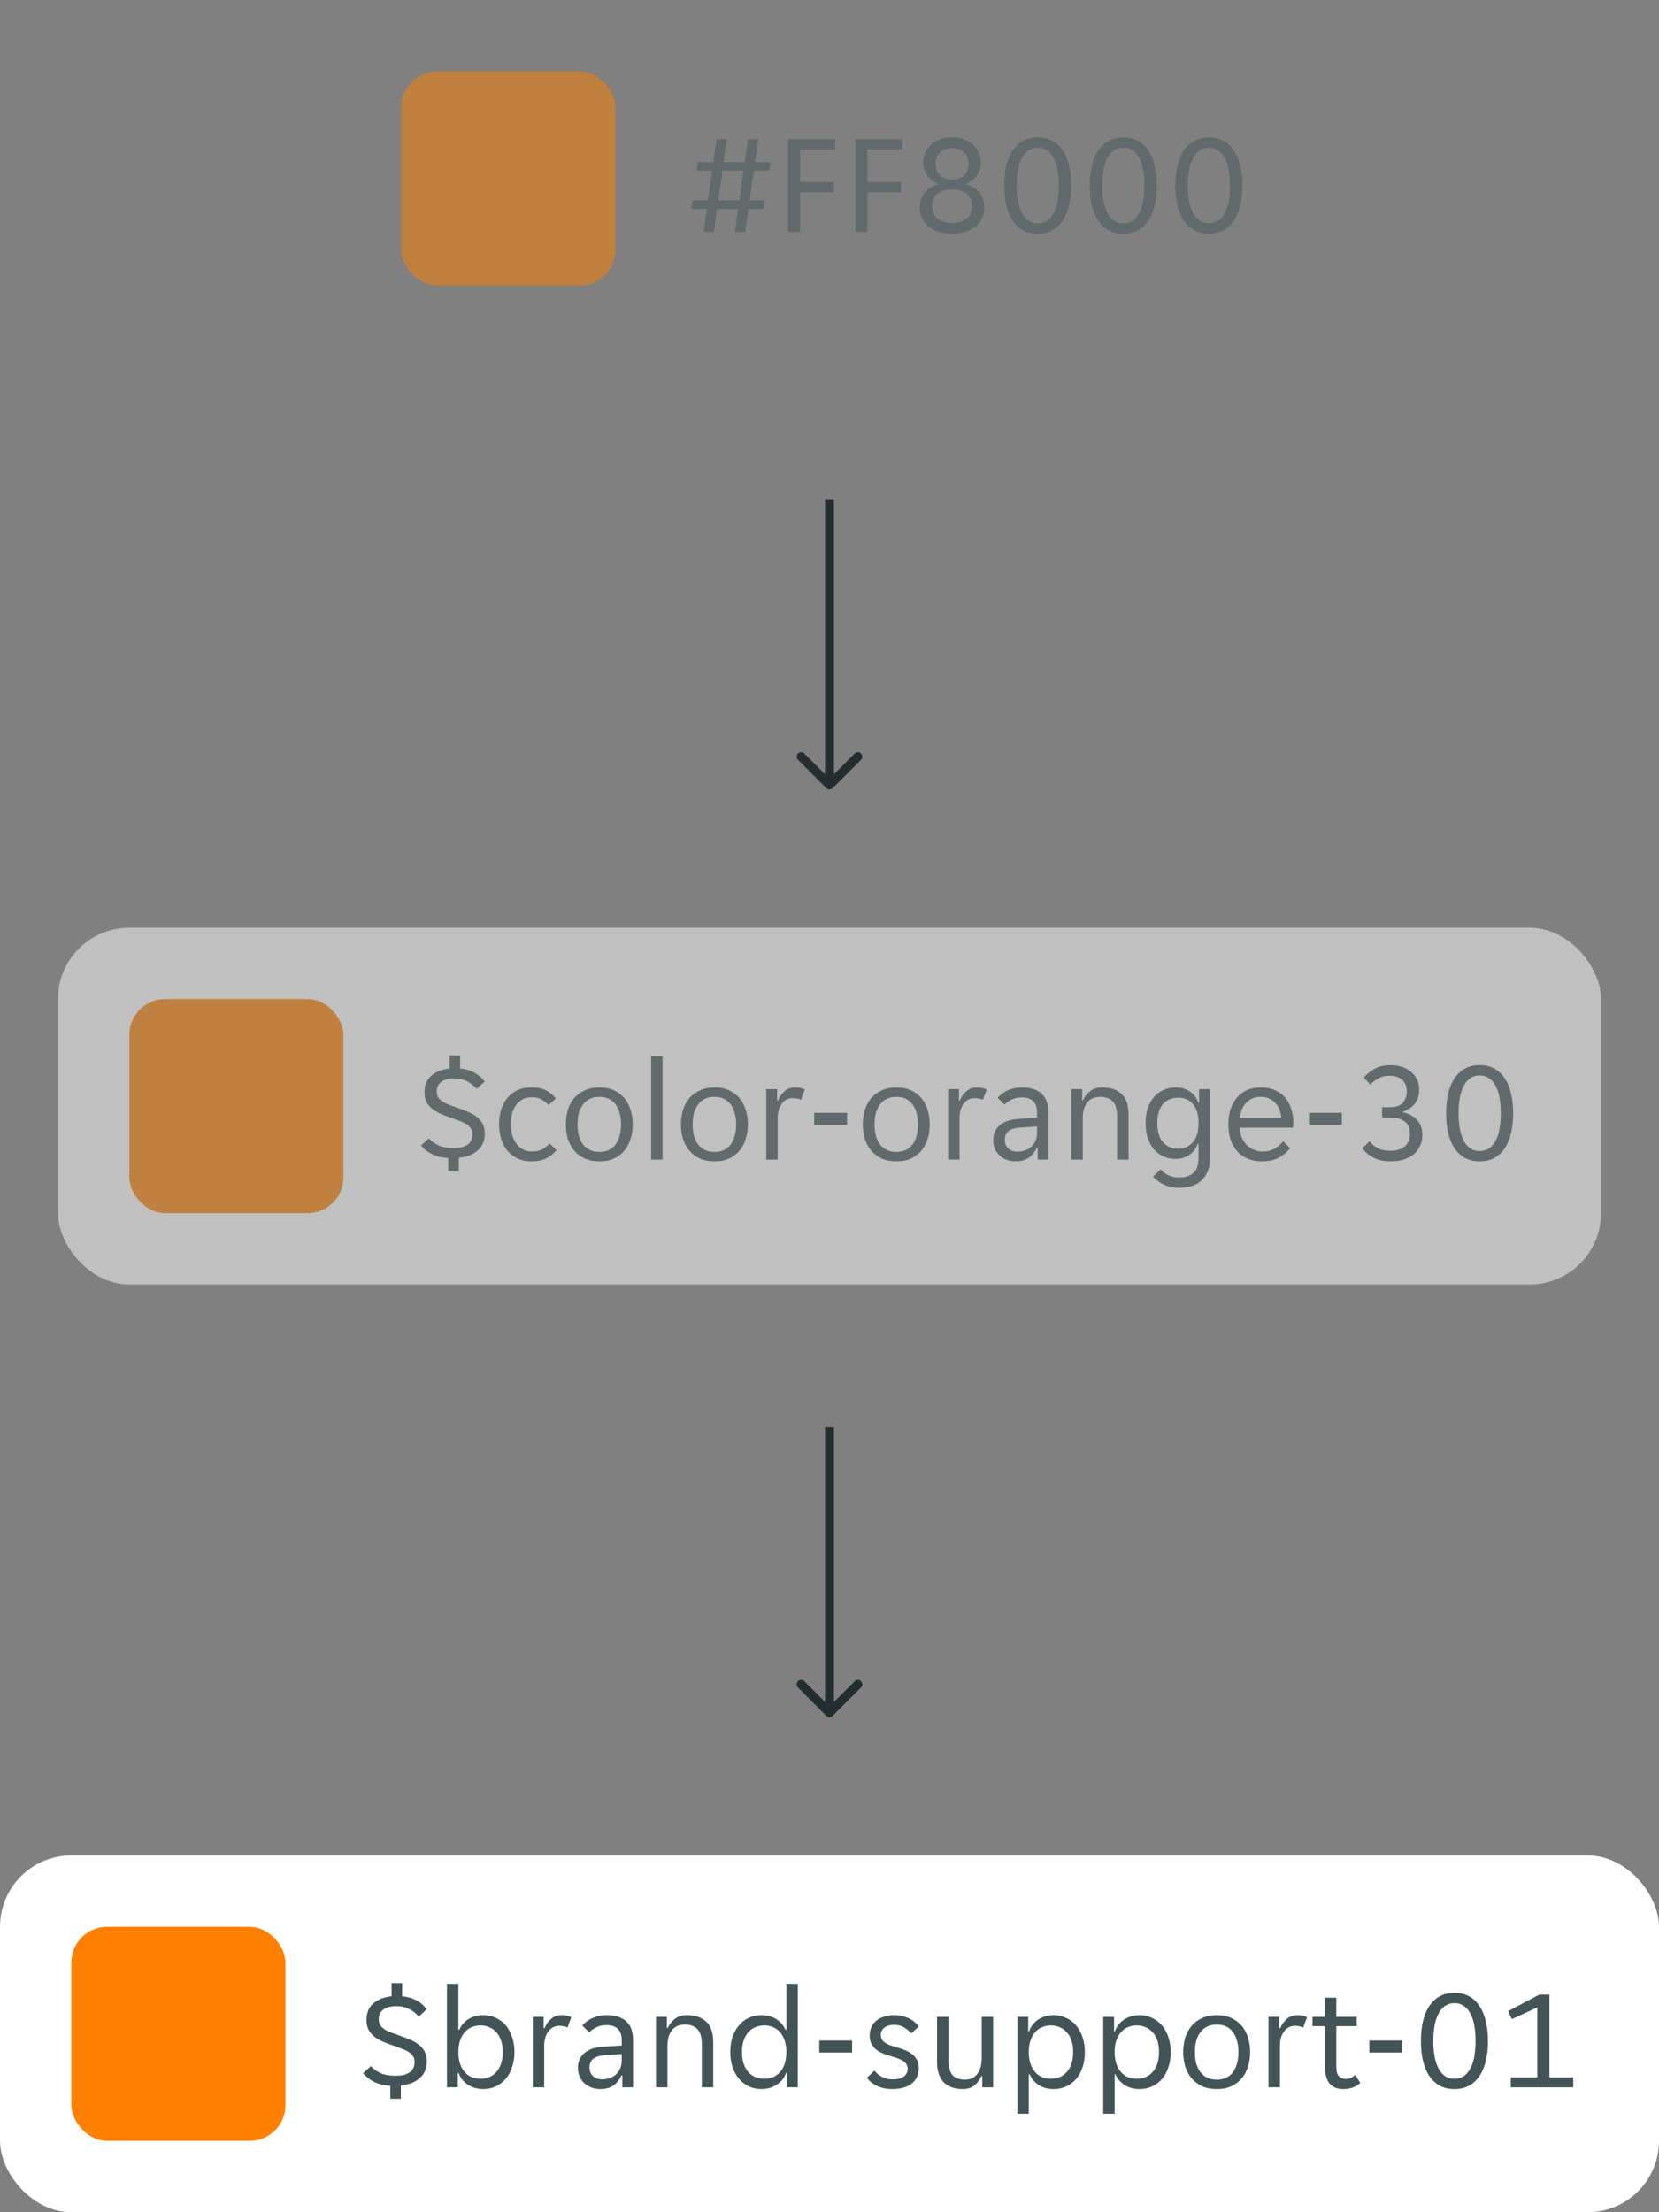 <svg width="186" height="248" viewBox="0 0 186 248" fill="none" xmlns="http://www.w3.org/2000/svg">
<rect x="0" y="0" width="186" height="248" fill="#808080" stroke="none"/>
<g opacity="0.5">
<rect x="45" y="8" width="24" height="24" rx="4" fill="#FF8000"/>
<path d="M79.24 23.424H77.512L77.64 22.464H79.368L79.848 19.136H78.12L78.248 18.176H79.976L80.344 15.6H81.496L81.128 18.176H83.496L83.864 15.6H85.016L84.648 18.176H86.376L86.248 19.136H84.52L84.04 22.464H85.768L85.64 23.424H83.912L83.544 26H82.392L82.76 23.424H80.392L80.024 26H78.872L79.24 23.424ZM82.888 22.464L83.368 19.136H81L80.52 22.464H82.888ZM88.363 15.6H93.627V16.752H89.723V20.416H93.483V21.568H89.723V26H88.363V15.6ZM95.894 15.6H101.158V16.752H97.254V20.416H101.014V21.568H97.254V26H95.894V15.6ZM106.753 26.192C106.134 26.192 105.596 26.112 105.137 25.952C104.689 25.792 104.316 25.579 104.017 25.312C103.718 25.035 103.494 24.72 103.345 24.368C103.196 24.005 103.121 23.621 103.121 23.216C103.121 22.917 103.169 22.629 103.265 22.352C103.361 22.075 103.5 21.824 103.681 21.6C103.862 21.365 104.076 21.168 104.321 21.008C104.577 20.848 104.865 20.741 105.185 20.688V20.592C104.918 20.507 104.678 20.379 104.465 20.208C104.262 20.037 104.086 19.845 103.937 19.632C103.798 19.419 103.692 19.195 103.617 18.96C103.542 18.725 103.505 18.496 103.505 18.272C103.505 17.899 103.569 17.541 103.697 17.2C103.836 16.848 104.038 16.544 104.305 16.288C104.572 16.021 104.908 15.808 105.313 15.648C105.718 15.488 106.198 15.408 106.753 15.408C107.297 15.408 107.772 15.488 108.177 15.648C108.582 15.808 108.918 16.021 109.185 16.288C109.452 16.544 109.649 16.848 109.777 17.2C109.916 17.541 109.985 17.899 109.985 18.272C109.985 18.496 109.948 18.725 109.873 18.96C109.798 19.195 109.686 19.419 109.537 19.632C109.398 19.845 109.222 20.037 109.009 20.208C108.806 20.379 108.572 20.507 108.305 20.592V20.688C108.625 20.741 108.908 20.848 109.153 21.008C109.409 21.168 109.628 21.365 109.809 21.6C109.99 21.824 110.129 22.075 110.225 22.352C110.321 22.629 110.369 22.917 110.369 23.216C110.369 23.621 110.294 24.005 110.145 24.368C109.996 24.72 109.772 25.035 109.473 25.312C109.174 25.579 108.796 25.792 108.337 25.952C107.889 26.112 107.361 26.192 106.753 26.192ZM106.753 20.144C106.988 20.144 107.217 20.112 107.441 20.048C107.665 19.973 107.862 19.867 108.033 19.728C108.204 19.579 108.337 19.397 108.433 19.184C108.54 18.96 108.593 18.693 108.593 18.384C108.593 18.064 108.54 17.792 108.433 17.568C108.337 17.344 108.204 17.163 108.033 17.024C107.862 16.875 107.665 16.768 107.441 16.704C107.217 16.629 106.988 16.592 106.753 16.592C106.508 16.592 106.273 16.629 106.049 16.704C105.825 16.768 105.628 16.875 105.457 17.024C105.286 17.163 105.148 17.344 105.041 17.568C104.945 17.792 104.897 18.064 104.897 18.384C104.897 18.693 104.945 18.96 105.041 19.184C105.148 19.397 105.286 19.579 105.457 19.728C105.628 19.867 105.825 19.973 106.049 20.048C106.273 20.112 106.508 20.144 106.753 20.144ZM106.753 25.008C107.393 25.008 107.921 24.848 108.337 24.528C108.764 24.197 108.977 23.723 108.977 23.104C108.977 22.475 108.764 22.005 108.337 21.696C107.921 21.387 107.393 21.232 106.753 21.232C106.113 21.232 105.58 21.387 105.153 21.696C104.726 22.005 104.513 22.475 104.513 23.104C104.513 23.723 104.726 24.197 105.153 24.528C105.58 24.848 106.113 25.008 106.753 25.008ZM116.347 26.192C115.686 26.192 115.115 26.053 114.635 25.776C114.166 25.499 113.776 25.12 113.467 24.64C113.168 24.149 112.944 23.579 112.795 22.928C112.656 22.267 112.587 21.557 112.587 20.8C112.587 20.043 112.656 19.339 112.795 18.688C112.944 18.027 113.168 17.456 113.467 16.976C113.776 16.485 114.166 16.101 114.635 15.824C115.115 15.547 115.686 15.408 116.347 15.408C117.008 15.408 117.574 15.547 118.043 15.824C118.523 16.101 118.912 16.485 119.211 16.976C119.52 17.456 119.744 18.027 119.883 18.688C120.032 19.339 120.107 20.043 120.107 20.8C120.107 21.557 120.032 22.267 119.883 22.928C119.744 23.579 119.52 24.149 119.211 24.64C118.912 25.12 118.523 25.499 118.043 25.776C117.574 26.053 117.008 26.192 116.347 26.192ZM116.347 25.04C116.742 25.04 117.088 24.944 117.387 24.752C117.686 24.549 117.931 24.267 118.123 23.904C118.326 23.531 118.475 23.083 118.571 22.56C118.667 22.037 118.715 21.451 118.715 20.8C118.715 20.149 118.667 19.563 118.571 19.04C118.475 18.517 118.326 18.075 118.123 17.712C117.931 17.339 117.686 17.056 117.387 16.864C117.088 16.661 116.742 16.56 116.347 16.56C115.952 16.56 115.606 16.661 115.307 16.864C115.019 17.056 114.774 17.339 114.571 17.712C114.379 18.075 114.23 18.517 114.123 19.04C114.027 19.563 113.979 20.149 113.979 20.8C113.979 21.451 114.027 22.037 114.123 22.56C114.23 23.083 114.379 23.531 114.571 23.904C114.774 24.267 115.019 24.549 115.307 24.752C115.606 24.944 115.952 25.04 116.347 25.04ZM125.941 26.192C125.279 26.192 124.709 26.053 124.229 25.776C123.759 25.499 123.37 25.12 123.061 24.64C122.762 24.149 122.538 23.579 122.389 22.928C122.25 22.267 122.181 21.557 122.181 20.8C122.181 20.043 122.25 19.339 122.389 18.688C122.538 18.027 122.762 17.456 123.061 16.976C123.37 16.485 123.759 16.101 124.229 15.824C124.709 15.547 125.279 15.408 125.941 15.408C126.602 15.408 127.167 15.547 127.637 15.824C128.117 16.101 128.506 16.485 128.805 16.976C129.114 17.456 129.338 18.027 129.477 18.688C129.626 19.339 129.701 20.043 129.701 20.8C129.701 21.557 129.626 22.267 129.477 22.928C129.338 23.579 129.114 24.149 128.805 24.64C128.506 25.12 128.117 25.499 127.637 25.776C127.167 26.053 126.602 26.192 125.941 26.192ZM125.941 25.04C126.335 25.04 126.682 24.944 126.981 24.752C127.279 24.549 127.525 24.267 127.717 23.904C127.919 23.531 128.069 23.083 128.165 22.56C128.261 22.037 128.309 21.451 128.309 20.8C128.309 20.149 128.261 19.563 128.165 19.04C128.069 18.517 127.919 18.075 127.717 17.712C127.525 17.339 127.279 17.056 126.981 16.864C126.682 16.661 126.335 16.56 125.941 16.56C125.546 16.56 125.199 16.661 124.901 16.864C124.613 17.056 124.367 17.339 124.165 17.712C123.973 18.075 123.823 18.517 123.717 19.04C123.621 19.563 123.573 20.149 123.573 20.8C123.573 21.451 123.621 22.037 123.717 22.56C123.823 23.083 123.973 23.531 124.165 23.904C124.367 24.267 124.613 24.549 124.901 24.752C125.199 24.944 125.546 25.04 125.941 25.04ZM135.534 26.192C134.873 26.192 134.302 26.053 133.822 25.776C133.353 25.499 132.964 25.12 132.654 24.64C132.356 24.149 132.132 23.579 131.982 22.928C131.844 22.267 131.774 21.557 131.774 20.8C131.774 20.043 131.844 19.339 131.982 18.688C132.132 18.027 132.356 17.456 132.654 16.976C132.964 16.485 133.353 16.101 133.822 15.824C134.302 15.547 134.873 15.408 135.534 15.408C136.196 15.408 136.761 15.547 137.23 15.824C137.71 16.101 138.1 16.485 138.398 16.976C138.708 17.456 138.932 18.027 139.07 18.688C139.22 19.339 139.294 20.043 139.294 20.8C139.294 21.557 139.22 22.267 139.07 22.928C138.932 23.579 138.708 24.149 138.398 24.64C138.1 25.12 137.71 25.499 137.23 25.776C136.761 26.053 136.196 26.192 135.534 26.192ZM135.534 25.04C135.929 25.04 136.276 24.944 136.574 24.752C136.873 24.549 137.118 24.267 137.31 23.904C137.513 23.531 137.662 23.083 137.758 22.56C137.854 22.037 137.902 21.451 137.902 20.8C137.902 20.149 137.854 19.563 137.758 19.04C137.662 18.517 137.513 18.075 137.31 17.712C137.118 17.339 136.873 17.056 136.574 16.864C136.276 16.661 135.929 16.56 135.534 16.56C135.14 16.56 134.793 16.661 134.494 16.864C134.206 17.056 133.961 17.339 133.758 17.712C133.566 18.075 133.417 18.517 133.31 19.04C133.214 19.563 133.166 20.149 133.166 20.8C133.166 21.451 133.214 22.037 133.31 22.56C133.417 23.083 133.566 23.531 133.758 23.904C133.961 24.267 134.206 24.549 134.494 24.752C134.793 24.944 135.14 25.04 135.534 25.04Z" fill="#425457"/>
</g>
<path d="M92.646 88.354C92.842 88.549 93.158 88.549 93.354 88.354L96.535 85.172C96.731 84.976 96.731 84.66 96.535 84.465C96.34 84.269 96.024 84.269 95.828 84.465L93 87.293L90.172 84.465C89.976 84.269 89.66 84.269 89.465 84.465C89.269 84.66 89.269 84.976 89.465 85.172L92.646 88.354ZM92.5 56L92.5 88L93.5 88L93.5 56L92.5 56Z" fill="#242E30"/>
<g opacity="0.5">
<rect x="6.5" y="104" width="173" height="40" rx="8" fill="white"/>
<rect x="14.5" y="112" width="24" height="24" rx="4" fill="#FF8000"/>
<path d="M50.26 129.824C49.492 129.771 48.868 129.616 48.388 129.36C47.908 129.104 47.513 128.789 47.204 128.416L48.084 127.616C48.372 127.947 48.74 128.213 49.188 128.416C49.636 128.608 50.18 128.704 50.82 128.704C51.108 128.704 51.38 128.683 51.636 128.64C51.892 128.587 52.121 128.501 52.324 128.384C52.527 128.256 52.687 128.096 52.804 127.904C52.921 127.701 52.98 127.456 52.98 127.168C52.98 126.901 52.921 126.683 52.804 126.512C52.687 126.331 52.521 126.171 52.308 126.032C52.095 125.893 51.839 125.771 51.54 125.664C51.252 125.557 50.932 125.44 50.58 125.312C50.207 125.184 49.839 125.045 49.476 124.896C49.124 124.747 48.804 124.565 48.516 124.352C48.239 124.139 48.015 123.883 47.844 123.584C47.673 123.275 47.588 122.896 47.588 122.448C47.588 121.659 47.844 121.04 48.356 120.592C48.879 120.144 49.561 119.877 50.404 119.792V118.32H51.588V119.792C52.793 119.909 53.711 120.395 54.34 121.248L53.46 122.064C53.172 121.733 52.815 121.456 52.388 121.232C51.972 121.008 51.476 120.896 50.9 120.896C50.655 120.896 50.415 120.923 50.18 120.976C49.956 121.019 49.753 121.099 49.572 121.216C49.391 121.333 49.241 121.488 49.124 121.68C49.017 121.861 48.964 122.091 48.964 122.368C48.964 122.635 49.023 122.859 49.14 123.04C49.257 123.211 49.423 123.365 49.636 123.504C49.849 123.643 50.1 123.765 50.388 123.872C50.687 123.979 51.012 124.096 51.364 124.224C51.737 124.352 52.1 124.491 52.452 124.64C52.815 124.789 53.135 124.971 53.412 125.184C53.7 125.397 53.929 125.659 54.1 125.968C54.271 126.267 54.356 126.64 54.356 127.088C54.356 127.504 54.281 127.872 54.132 128.192C53.993 128.501 53.791 128.768 53.524 128.992C53.268 129.216 52.959 129.397 52.596 129.536C52.244 129.664 51.86 129.749 51.444 129.792V131.28H50.26V129.824ZM59.618 130.192C58.978 130.192 58.423 130.075 57.954 129.84C57.495 129.605 57.117 129.296 56.818 128.912C56.519 128.528 56.301 128.091 56.162 127.6C56.023 127.099 55.954 126.581 55.954 126.048C55.954 125.515 56.023 125.003 56.162 124.512C56.301 124.011 56.514 123.568 56.802 123.184C57.101 122.8 57.479 122.491 57.938 122.256C58.397 122.021 58.946 121.904 59.586 121.904C60.258 121.904 60.807 122.016 61.234 122.24C61.661 122.464 62.023 122.763 62.322 123.136L61.522 123.888C61.266 123.611 60.994 123.397 60.706 123.248C60.429 123.088 60.066 123.008 59.618 123.008C58.914 123.008 58.343 123.28 57.906 123.824C57.479 124.357 57.266 125.099 57.266 126.048C57.266 126.517 57.325 126.939 57.442 127.312C57.559 127.685 57.725 128.005 57.938 128.272C58.151 128.539 58.402 128.741 58.69 128.88C58.978 129.019 59.298 129.088 59.65 129.088C60.077 129.088 60.445 129.013 60.754 128.864C61.063 128.704 61.351 128.475 61.618 128.176L62.386 128.944C62.077 129.317 61.698 129.621 61.25 129.856C60.802 130.08 60.258 130.192 59.618 130.192ZM67.214 130.192C66.585 130.192 66.03 130.085 65.55 129.872C65.081 129.648 64.686 129.349 64.366 128.976C64.057 128.603 63.822 128.165 63.662 127.664C63.513 127.163 63.438 126.624 63.438 126.048C63.438 125.472 63.513 124.933 63.662 124.432C63.822 123.931 64.057 123.493 64.366 123.12C64.686 122.747 65.081 122.453 65.55 122.24C66.03 122.016 66.585 121.904 67.214 121.904C67.844 121.904 68.388 122.016 68.846 122.24C69.316 122.453 69.705 122.747 70.014 123.12C70.324 123.493 70.553 123.931 70.702 124.432C70.862 124.933 70.942 125.472 70.942 126.048C70.942 126.624 70.862 127.163 70.702 127.664C70.553 128.165 70.324 128.603 70.014 128.976C69.705 129.349 69.316 129.648 68.846 129.872C68.388 130.085 67.844 130.192 67.214 130.192ZM64.75 126.048C64.75 126.507 64.798 126.928 64.894 127.312C65.001 127.685 65.156 128.011 65.358 128.288C65.561 128.555 65.817 128.763 66.126 128.912C66.436 129.061 66.798 129.136 67.214 129.136C67.62 129.136 67.972 129.061 68.27 128.912C68.58 128.763 68.83 128.555 69.022 128.288C69.225 128.011 69.374 127.685 69.47 127.312C69.577 126.928 69.63 126.507 69.63 126.048C69.63 125.589 69.577 125.173 69.47 124.8C69.374 124.416 69.225 124.091 69.022 123.824C68.83 123.547 68.58 123.333 68.27 123.184C67.972 123.035 67.62 122.96 67.214 122.96C66.798 122.96 66.436 123.035 66.126 123.184C65.817 123.333 65.561 123.547 65.358 123.824C65.156 124.091 65.001 124.416 64.894 124.8C64.798 125.173 64.75 125.589 64.75 126.048ZM73.001 118.4H74.281V130H73.001V118.4ZM80.121 130.192C79.491 130.192 78.937 130.085 78.457 129.872C77.987 129.648 77.593 129.349 77.273 128.976C76.963 128.603 76.729 128.165 76.569 127.664C76.419 127.163 76.345 126.624 76.345 126.048C76.345 125.472 76.419 124.933 76.569 124.432C76.729 123.931 76.963 123.493 77.273 123.12C77.593 122.747 77.987 122.453 78.457 122.24C78.937 122.016 79.491 121.904 80.121 121.904C80.75 121.904 81.294 122.016 81.753 122.24C82.222 122.453 82.611 122.747 82.921 123.12C83.23 123.493 83.459 123.931 83.609 124.432C83.769 124.933 83.849 125.472 83.849 126.048C83.849 126.624 83.769 127.163 83.609 127.664C83.459 128.165 83.23 128.603 82.921 128.976C82.611 129.349 82.222 129.648 81.753 129.872C81.294 130.085 80.75 130.192 80.121 130.192ZM77.657 126.048C77.657 126.507 77.705 126.928 77.801 127.312C77.907 127.685 78.062 128.011 78.265 128.288C78.467 128.555 78.723 128.763 79.033 128.912C79.342 129.061 79.705 129.136 80.121 129.136C80.526 129.136 80.878 129.061 81.177 128.912C81.486 128.763 81.737 128.555 81.929 128.288C82.131 128.011 82.281 127.685 82.377 127.312C82.483 126.928 82.537 126.507 82.537 126.048C82.537 125.589 82.483 125.173 82.377 124.8C82.281 124.416 82.131 124.091 81.929 123.824C81.737 123.547 81.486 123.333 81.177 123.184C80.878 123.035 80.526 122.96 80.121 122.96C79.705 122.96 79.342 123.035 79.033 123.184C78.723 123.333 78.467 123.547 78.265 123.824C78.062 124.091 77.907 124.416 77.801 124.8C77.705 125.173 77.657 125.589 77.657 126.048ZM85.907 122.096H87.123V123.376H87.219C87.389 122.96 87.635 122.613 87.955 122.336C88.275 122.048 88.675 121.904 89.155 121.904C89.56 121.904 89.918 121.984 90.227 122.144L89.795 123.296C89.656 123.221 89.507 123.173 89.347 123.152C89.198 123.12 89.043 123.104 88.883 123.104C88.36 123.104 87.944 123.317 87.635 123.744C87.336 124.16 87.187 124.693 87.187 125.344V130H85.907V122.096ZM91.29 124.752H94.97V126.096H91.29V124.752ZM100.511 130.192C99.882 130.192 99.327 130.085 98.847 129.872C98.378 129.648 97.983 129.349 97.663 128.976C97.354 128.603 97.119 128.165 96.959 127.664C96.81 127.163 96.735 126.624 96.735 126.048C96.735 125.472 96.81 124.933 96.959 124.432C97.119 123.931 97.354 123.493 97.663 123.12C97.983 122.747 98.378 122.453 98.847 122.24C99.327 122.016 99.882 121.904 100.511 121.904C101.141 121.904 101.685 122.016 102.143 122.24C102.613 122.453 103.002 122.747 103.311 123.12C103.621 123.493 103.85 123.931 103.999 124.432C104.159 124.933 104.239 125.472 104.239 126.048C104.239 126.624 104.159 127.163 103.999 127.664C103.85 128.165 103.621 128.603 103.311 128.976C103.002 129.349 102.613 129.648 102.143 129.872C101.685 130.085 101.141 130.192 100.511 130.192ZM98.047 126.048C98.047 126.507 98.095 126.928 98.191 127.312C98.298 127.685 98.453 128.011 98.655 128.288C98.858 128.555 99.114 128.763 99.423 128.912C99.733 129.061 100.095 129.136 100.511 129.136C100.917 129.136 101.269 129.061 101.567 128.912C101.877 128.763 102.127 128.555 102.319 128.288C102.522 128.011 102.671 127.685 102.767 127.312C102.874 126.928 102.927 126.507 102.927 126.048C102.927 125.589 102.874 125.173 102.767 124.8C102.671 124.416 102.522 124.091 102.319 123.824C102.127 123.547 101.877 123.333 101.567 123.184C101.269 123.035 100.917 122.96 100.511 122.96C100.095 122.96 99.733 123.035 99.423 123.184C99.114 123.333 98.858 123.547 98.655 123.824C98.453 124.091 98.298 124.416 98.191 124.8C98.095 125.173 98.047 125.589 98.047 126.048ZM106.298 122.096H107.514V123.376H107.61C107.78 122.96 108.026 122.613 108.346 122.336C108.666 122.048 109.066 121.904 109.546 121.904C109.951 121.904 110.308 121.984 110.618 122.144L110.186 123.296C110.047 123.221 109.898 123.173 109.738 123.152C109.588 123.12 109.434 123.104 109.274 123.104C108.751 123.104 108.335 123.317 108.026 123.744C107.727 124.16 107.578 124.693 107.578 125.344V130H106.298V122.096ZM113.854 130.192C113.491 130.192 113.155 130.133 112.846 130.016C112.547 129.899 112.286 129.733 112.062 129.52C111.838 129.307 111.662 129.056 111.534 128.768C111.417 128.469 111.358 128.144 111.358 127.792C111.358 127.109 111.603 126.56 112.094 126.144C112.585 125.728 113.283 125.493 114.19 125.44L116.27 125.312V124.752C116.27 124.144 116.121 123.707 115.822 123.44C115.534 123.163 115.118 123.024 114.574 123.024C114.115 123.024 113.721 123.109 113.39 123.28C113.059 123.451 112.803 123.637 112.622 123.84L111.854 123.072C112.131 122.731 112.505 122.453 112.974 122.24C113.454 122.016 113.998 121.904 114.606 121.904C115.15 121.904 115.609 121.979 115.982 122.128C116.355 122.267 116.654 122.459 116.878 122.704C117.113 122.949 117.278 123.237 117.374 123.568C117.481 123.899 117.534 124.251 117.534 124.624V130H116.334V128.656H116.238C116.025 129.136 115.726 129.515 115.342 129.792C114.958 130.059 114.462 130.192 113.854 130.192ZM114.046 129.104C114.707 129.104 115.241 128.912 115.646 128.528C116.062 128.133 116.27 127.611 116.27 126.96V126.272L114.254 126.416C113.187 126.501 112.654 126.949 112.654 127.76C112.654 128.165 112.782 128.491 113.038 128.736C113.305 128.981 113.641 129.104 114.046 129.104ZM120.11 122.096H121.326V123.344H121.422C121.614 122.928 121.886 122.587 122.238 122.32C122.59 122.043 123.038 121.904 123.582 121.904C124.489 121.904 125.203 122.144 125.726 122.624C126.259 123.104 126.526 123.877 126.526 124.944V130H125.246V125.184C125.246 124.373 125.081 123.803 124.75 123.472C124.43 123.131 123.955 122.96 123.326 122.96C122.718 122.96 122.243 123.168 121.902 123.584C121.561 124 121.39 124.608 121.39 125.408V130H120.11V122.096ZM132.246 133.152C131.564 133.152 130.972 133.029 130.47 132.784C129.969 132.549 129.569 132.256 129.27 131.904L130.118 131.088C130.342 131.365 130.63 131.584 130.982 131.744C131.345 131.915 131.745 132 132.182 132C132.865 132 133.398 131.835 133.782 131.504C134.177 131.173 134.374 130.592 134.374 129.76V128.224H134.278C134.193 128.491 134.07 128.731 133.91 128.944C133.75 129.147 133.558 129.323 133.334 129.472C133.121 129.611 132.881 129.723 132.614 129.808C132.358 129.883 132.097 129.92 131.83 129.92C131.329 129.92 130.87 129.829 130.454 129.648C130.049 129.467 129.692 129.205 129.382 128.864C129.084 128.512 128.849 128.085 128.678 127.584C128.518 127.083 128.438 126.517 128.438 125.888C128.438 125.269 128.518 124.715 128.678 124.224C128.849 123.733 129.084 123.317 129.382 122.976C129.692 122.635 130.049 122.373 130.454 122.192C130.87 122 131.329 121.904 131.83 121.904C132.417 121.904 132.94 122.059 133.398 122.368C133.868 122.667 134.182 123.083 134.342 123.616H134.438V122.096H135.654V129.92C135.654 130.891 135.361 131.669 134.774 132.256C134.198 132.853 133.356 133.152 132.246 133.152ZM132.086 128.768C132.79 128.768 133.345 128.523 133.75 128.032C134.166 127.541 134.374 126.832 134.374 125.904C134.374 124.965 134.166 124.256 133.75 123.776C133.345 123.296 132.79 123.056 132.086 123.056C131.372 123.056 130.801 123.296 130.374 123.776C129.958 124.256 129.75 124.965 129.75 125.904C129.75 126.832 129.958 127.541 130.374 128.032C130.801 128.523 131.372 128.768 132.086 128.768ZM141.464 130.192C140.898 130.192 140.381 130.096 139.912 129.904C139.453 129.712 139.058 129.44 138.728 129.088C138.408 128.725 138.157 128.288 137.976 127.776C137.805 127.264 137.72 126.688 137.72 126.048C137.72 125.376 137.81 124.784 137.992 124.272C138.173 123.749 138.424 123.317 138.744 122.976C139.064 122.624 139.442 122.357 139.88 122.176C140.328 121.995 140.818 121.904 141.352 121.904C141.885 121.904 142.376 121.989 142.824 122.16C143.272 122.331 143.656 122.587 143.976 122.928C144.296 123.259 144.546 123.68 144.728 124.192C144.909 124.693 145 125.28 145 125.952C145 126.037 144.994 126.123 144.984 126.208C144.984 126.293 144.978 126.363 144.968 126.416H139C139 126.789 139.064 127.141 139.192 127.472C139.33 127.792 139.512 128.075 139.736 128.32C139.97 128.555 140.237 128.741 140.536 128.88C140.845 129.019 141.176 129.088 141.528 129.088C142.104 129.088 142.573 128.976 142.936 128.752C143.309 128.528 143.618 128.256 143.864 127.936L144.632 128.72C144.29 129.168 143.864 129.525 143.352 129.792C142.85 130.059 142.221 130.192 141.464 130.192ZM141.352 122.96C140.978 122.96 140.648 123.029 140.36 123.168C140.072 123.307 139.832 123.488 139.64 123.712C139.448 123.936 139.298 124.192 139.192 124.48C139.096 124.768 139.042 125.056 139.032 125.344H143.656C143.645 125.056 143.586 124.768 143.48 124.48C143.384 124.192 143.24 123.936 143.048 123.712C142.856 123.488 142.616 123.307 142.328 123.168C142.05 123.029 141.725 122.96 141.352 122.96ZM146.759 124.752H150.439V126.096H146.759V124.752ZM155.916 130.192C155.148 130.192 154.503 130.053 153.98 129.776C153.468 129.499 153.052 129.152 152.732 128.736L153.548 127.936C153.793 128.245 154.097 128.501 154.46 128.704C154.833 128.907 155.303 129.008 155.868 129.008C156.551 129.008 157.089 128.848 157.484 128.528C157.879 128.197 158.076 127.712 158.076 127.072C158.076 126.453 157.873 126 157.468 125.712C157.063 125.424 156.545 125.28 155.916 125.28H154.956V124.128H155.868C156.497 124.128 156.961 123.963 157.26 123.632C157.569 123.301 157.724 122.869 157.724 122.336C157.724 122.027 157.671 121.765 157.564 121.552C157.468 121.328 157.329 121.147 157.148 121.008C156.977 120.859 156.775 120.752 156.54 120.688C156.316 120.624 156.081 120.592 155.836 120.592C155.345 120.592 154.919 120.688 154.556 120.88C154.193 121.072 153.889 121.312 153.644 121.6L152.908 120.8C153.217 120.416 153.617 120.091 154.108 119.824C154.609 119.547 155.212 119.408 155.916 119.408C156.343 119.408 156.748 119.472 157.132 119.6C157.527 119.717 157.868 119.893 158.156 120.128C158.455 120.352 158.689 120.64 158.86 120.992C159.031 121.333 159.116 121.728 159.116 122.176C159.116 122.773 158.961 123.28 158.652 123.696C158.343 124.101 157.9 124.405 157.324 124.608V124.704C157.612 124.757 157.884 124.853 158.14 124.992C158.407 125.12 158.636 125.291 158.828 125.504C159.031 125.707 159.185 125.952 159.292 126.24C159.409 126.528 159.468 126.848 159.468 127.2C159.468 127.659 159.383 128.075 159.212 128.448C159.052 128.811 158.817 129.125 158.508 129.392C158.199 129.648 157.825 129.845 157.388 129.984C156.951 130.123 156.46 130.192 155.916 130.192ZM165.894 130.192C165.232 130.192 164.662 130.053 164.182 129.776C163.712 129.499 163.323 129.12 163.014 128.64C162.715 128.149 162.491 127.579 162.342 126.928C162.203 126.267 162.134 125.557 162.134 124.8C162.134 124.043 162.203 123.339 162.342 122.688C162.491 122.027 162.715 121.456 163.014 120.976C163.323 120.485 163.712 120.101 164.182 119.824C164.662 119.547 165.232 119.408 165.894 119.408C166.555 119.408 167.12 119.547 167.59 119.824C168.07 120.101 168.459 120.485 168.758 120.976C169.067 121.456 169.291 122.027 169.43 122.688C169.579 123.339 169.654 124.043 169.654 124.8C169.654 125.557 169.579 126.267 169.43 126.928C169.291 127.579 169.067 128.149 168.758 128.64C168.459 129.12 168.07 129.499 167.59 129.776C167.12 130.053 166.555 130.192 165.894 130.192ZM165.894 129.04C166.288 129.04 166.635 128.944 166.934 128.752C167.232 128.549 167.478 128.267 167.67 127.904C167.872 127.531 168.022 127.083 168.118 126.56C168.214 126.037 168.262 125.451 168.262 124.8C168.262 124.149 168.214 123.563 168.118 123.04C168.022 122.517 167.872 122.075 167.67 121.712C167.478 121.339 167.232 121.056 166.934 120.864C166.635 120.661 166.288 120.56 165.894 120.56C165.499 120.56 165.152 120.661 164.854 120.864C164.566 121.056 164.32 121.339 164.118 121.712C163.926 122.075 163.776 122.517 163.67 123.04C163.574 123.563 163.526 124.149 163.526 124.8C163.526 125.451 163.574 126.037 163.67 126.56C163.776 127.083 163.926 127.531 164.118 127.904C164.32 128.267 164.566 128.549 164.854 128.752C165.152 128.944 165.499 129.04 165.894 129.04Z" fill="#425457"/>
</g>
<path d="M92.646 192.354C92.842 192.549 93.158 192.549 93.354 192.354L96.535 189.172C96.731 188.976 96.731 188.66 96.535 188.464C96.34 188.269 96.024 188.269 95.828 188.464L93 191.293L90.172 188.464C89.976 188.269 89.66 188.269 89.465 188.464C89.269 188.66 89.269 188.976 89.465 189.172L92.646 192.354ZM92.5 160L92.5 192L93.5 192L93.5 160L92.5 160Z" fill="#242E30"/>
<rect y="208" width="186" height="40" rx="8" fill="white"/>
<rect x="8" y="216" width="24" height="24" rx="4" fill="#FF8000"/>
<path d="M43.76 233.824C42.992 233.771 42.368 233.616 41.888 233.36C41.408 233.104 41.013 232.789 40.704 232.416L41.584 231.616C41.872 231.947 42.24 232.213 42.688 232.416C43.136 232.608 43.68 232.704 44.32 232.704C44.608 232.704 44.88 232.683 45.136 232.64C45.392 232.587 45.621 232.501 45.824 232.384C46.027 232.256 46.187 232.096 46.304 231.904C46.421 231.701 46.48 231.456 46.48 231.168C46.48 230.901 46.421 230.683 46.304 230.512C46.187 230.331 46.021 230.171 45.808 230.032C45.595 229.893 45.339 229.771 45.04 229.664C44.752 229.557 44.432 229.44 44.08 229.312C43.707 229.184 43.339 229.045 42.976 228.896C42.624 228.747 42.304 228.565 42.016 228.352C41.739 228.139 41.515 227.883 41.344 227.584C41.173 227.275 41.088 226.896 41.088 226.448C41.088 225.659 41.344 225.04 41.856 224.592C42.379 224.144 43.061 223.877 43.904 223.792V222.32H45.088V223.792C46.293 223.909 47.211 224.395 47.84 225.248L46.96 226.064C46.672 225.733 46.315 225.456 45.888 225.232C45.472 225.008 44.976 224.896 44.4 224.896C44.155 224.896 43.915 224.923 43.68 224.976C43.456 225.019 43.253 225.099 43.072 225.216C42.891 225.333 42.741 225.488 42.624 225.68C42.517 225.861 42.464 226.091 42.464 226.368C42.464 226.635 42.523 226.859 42.64 227.04C42.757 227.211 42.923 227.365 43.136 227.504C43.349 227.643 43.6 227.765 43.888 227.872C44.187 227.979 44.512 228.096 44.864 228.224C45.237 228.352 45.6 228.491 45.952 228.64C46.315 228.789 46.635 228.971 46.912 229.184C47.2 229.397 47.429 229.659 47.6 229.968C47.771 230.267 47.856 230.64 47.856 231.088C47.856 231.504 47.781 231.872 47.632 232.192C47.493 232.501 47.291 232.768 47.024 232.992C46.768 233.216 46.459 233.397 46.096 233.536C45.744 233.664 45.36 233.749 44.944 233.792V235.28H43.76V233.824ZM54.174 234.192C53.854 234.192 53.545 234.149 53.246 234.064C52.958 233.979 52.691 233.856 52.446 233.696C52.211 233.536 52.003 233.349 51.822 233.136C51.651 232.912 51.518 232.661 51.422 232.384H51.326V234H50.11V222.4H51.39V227.552H51.486C51.689 227.072 52.025 226.677 52.494 226.368C52.963 226.059 53.523 225.904 54.174 225.904C54.697 225.904 55.171 226.005 55.598 226.208C56.035 226.411 56.409 226.699 56.718 227.072C57.027 227.435 57.262 227.872 57.422 228.384C57.593 228.885 57.678 229.435 57.678 230.032C57.678 230.629 57.593 231.184 57.422 231.696C57.262 232.208 57.027 232.651 56.718 233.024C56.409 233.387 56.035 233.675 55.598 233.888C55.171 234.091 54.697 234.192 54.174 234.192ZM53.854 233.04C54.206 233.04 54.531 232.981 54.83 232.864C55.139 232.736 55.406 232.549 55.63 232.304C55.865 232.048 56.046 231.733 56.174 231.36C56.302 230.987 56.366 230.549 56.366 230.048C56.366 229.547 56.302 229.109 56.174 228.736C56.046 228.363 55.865 228.053 55.63 227.808C55.406 227.552 55.139 227.365 54.83 227.248C54.531 227.12 54.206 227.056 53.854 227.056C53.513 227.056 53.193 227.12 52.894 227.248C52.595 227.365 52.334 227.552 52.11 227.808C51.886 228.053 51.71 228.363 51.582 228.736C51.454 229.109 51.39 229.547 51.39 230.048C51.39 230.549 51.454 230.987 51.582 231.36C51.71 231.733 51.886 232.048 52.11 232.304C52.334 232.549 52.595 232.736 52.894 232.864C53.193 232.981 53.513 233.04 53.854 233.04ZM59.735 226.096H60.951V227.376H61.047C61.218 226.96 61.463 226.613 61.783 226.336C62.103 226.048 62.503 225.904 62.983 225.904C63.388 225.904 63.746 225.984 64.055 226.144L63.623 227.296C63.484 227.221 63.335 227.173 63.175 227.152C63.026 227.12 62.871 227.104 62.711 227.104C62.188 227.104 61.772 227.317 61.463 227.744C61.164 228.16 61.015 228.693 61.015 229.344V234H59.735V226.096ZM67.291 234.192C66.929 234.192 66.593 234.133 66.284 234.016C65.985 233.899 65.724 233.733 65.499 233.52C65.275 233.307 65.1 233.056 64.972 232.768C64.854 232.469 64.796 232.144 64.796 231.792C64.796 231.109 65.041 230.56 65.531 230.144C66.022 229.728 66.721 229.493 67.627 229.44L69.707 229.312V228.752C69.707 228.144 69.558 227.707 69.26 227.44C68.972 227.163 68.555 227.024 68.011 227.024C67.553 227.024 67.158 227.109 66.828 227.28C66.497 227.451 66.241 227.637 66.059 227.84L65.291 227.072C65.569 226.731 65.942 226.453 66.412 226.24C66.891 226.016 67.436 225.904 68.043 225.904C68.588 225.904 69.046 225.979 69.419 226.128C69.793 226.267 70.091 226.459 70.316 226.704C70.55 226.949 70.716 227.237 70.811 227.568C70.918 227.899 70.972 228.251 70.972 228.624V234H69.772V232.656H69.675C69.462 233.136 69.163 233.515 68.779 233.792C68.395 234.059 67.9 234.192 67.291 234.192ZM67.484 233.104C68.145 233.104 68.678 232.912 69.084 232.528C69.499 232.133 69.707 231.611 69.707 230.96V230.272L67.692 230.416C66.625 230.501 66.091 230.949 66.091 231.76C66.091 232.165 66.219 232.491 66.475 232.736C66.742 232.981 67.078 233.104 67.484 233.104ZM73.547 226.096H74.763V227.344H74.859C75.052 226.928 75.323 226.587 75.675 226.32C76.028 226.043 76.475 225.904 77.019 225.904C77.926 225.904 78.641 226.144 79.163 226.624C79.697 227.104 79.963 227.877 79.963 228.944V234H78.683V229.184C78.683 228.373 78.518 227.803 78.188 227.472C77.868 227.131 77.393 226.96 76.763 226.96C76.156 226.96 75.681 227.168 75.34 227.584C74.998 228 74.828 228.608 74.828 229.408V234H73.547V226.096ZM85.38 234.192C84.847 234.192 84.367 234.091 83.94 233.888C83.513 233.675 83.145 233.387 82.836 233.024C82.526 232.651 82.287 232.208 82.116 231.696C81.956 231.184 81.876 230.629 81.876 230.032C81.876 229.435 81.956 228.885 82.116 228.384C82.287 227.872 82.526 227.435 82.836 227.072C83.145 226.699 83.513 226.411 83.94 226.208C84.367 226.005 84.847 225.904 85.38 225.904C86.031 225.904 86.591 226.059 87.06 226.368C87.529 226.677 87.865 227.072 88.068 227.552H88.164V222.4H89.444V234H88.228V232.384H88.132C88.036 232.661 87.897 232.912 87.716 233.136C87.545 233.349 87.337 233.536 87.092 233.696C86.857 233.856 86.591 233.979 86.292 234.064C86.004 234.149 85.7 234.192 85.38 234.192ZM85.7 233.04C86.041 233.04 86.361 232.981 86.66 232.864C86.959 232.736 87.22 232.549 87.444 232.304C87.668 232.048 87.844 231.733 87.972 231.36C88.1 230.987 88.164 230.549 88.164 230.048C88.164 229.547 88.1 229.109 87.972 228.736C87.844 228.363 87.668 228.053 87.444 227.808C87.22 227.552 86.959 227.365 86.66 227.248C86.361 227.12 86.041 227.056 85.7 227.056C85.348 227.056 85.017 227.12 84.708 227.248C84.409 227.365 84.142 227.552 83.908 227.808C83.684 228.053 83.508 228.363 83.38 228.736C83.252 229.109 83.188 229.547 83.188 230.048C83.188 230.549 83.252 230.987 83.38 231.36C83.508 231.733 83.684 232.048 83.908 232.304C84.142 232.549 84.409 232.736 84.708 232.864C85.017 232.981 85.348 233.04 85.7 233.04ZM91.853 228.752H95.533V230.096H91.853V228.752ZM101.762 231.952C101.762 231.717 101.708 231.525 101.602 231.376C101.495 231.216 101.346 231.083 101.154 230.976C100.972 230.869 100.764 230.779 100.53 230.704C100.295 230.629 100.05 230.555 99.794 230.48C99.495 230.395 99.207 230.293 98.93 230.176C98.663 230.059 98.423 229.915 98.21 229.744C97.996 229.563 97.826 229.349 97.698 229.104C97.57 228.859 97.506 228.56 97.506 228.208C97.506 227.835 97.575 227.504 97.714 227.216C97.852 226.928 98.044 226.688 98.29 226.496C98.535 226.304 98.823 226.16 99.154 226.064C99.484 225.957 99.842 225.904 100.226 225.904C100.802 225.904 101.33 226.011 101.81 226.224C102.29 226.427 102.684 226.747 102.994 227.184L102.162 227.952C101.927 227.675 101.65 227.445 101.33 227.264C101.02 227.083 100.652 226.992 100.226 226.992C100.044 226.992 99.863 227.013 99.682 227.056C99.511 227.099 99.356 227.168 99.218 227.264C99.079 227.349 98.967 227.461 98.882 227.6C98.796 227.739 98.754 227.904 98.754 228.096C98.754 228.331 98.807 228.528 98.914 228.688C99.02 228.837 99.164 228.965 99.346 229.072C99.538 229.179 99.751 229.269 99.986 229.344C100.22 229.419 100.466 229.493 100.722 229.568C101.02 229.653 101.303 229.755 101.57 229.872C101.847 229.989 102.092 230.139 102.306 230.32C102.519 230.491 102.69 230.699 102.818 230.944C102.946 231.189 103.01 231.488 103.01 231.84C103.01 232.256 102.93 232.613 102.77 232.912C102.62 233.2 102.412 233.44 102.146 233.632C101.879 233.824 101.57 233.963 101.218 234.048C100.866 234.144 100.492 234.192 100.098 234.192C99.404 234.192 98.812 234.075 98.322 233.84C97.842 233.605 97.463 233.301 97.186 232.928L98.034 232.128C98.279 232.416 98.562 232.651 98.882 232.832C99.212 233.013 99.623 233.104 100.114 233.104C100.338 233.104 100.546 233.083 100.738 233.04C100.94 232.997 101.116 232.928 101.266 232.832C101.415 232.736 101.532 232.619 101.618 232.48C101.714 232.331 101.762 232.155 101.762 231.952ZM107.939 234.192C107.502 234.192 107.107 234.133 106.755 234.016C106.403 233.899 106.099 233.717 105.843 233.472C105.598 233.227 105.406 232.912 105.267 232.528C105.129 232.144 105.059 231.685 105.059 231.152V226.096H106.339V230.912C106.339 231.723 106.494 232.299 106.803 232.64C107.123 232.971 107.587 233.136 108.195 233.136C108.771 233.136 109.225 232.928 109.555 232.512C109.897 232.096 110.067 231.488 110.067 230.688V226.096H111.347V234H110.131V232.752H110.035C109.843 233.168 109.577 233.515 109.235 233.792C108.905 234.059 108.473 234.192 107.939 234.192ZM114.063 226.096H115.279V227.712H115.375C115.471 227.445 115.604 227.2 115.775 226.976C115.956 226.752 116.164 226.56 116.399 226.4C116.644 226.24 116.911 226.117 117.199 226.032C117.498 225.947 117.807 225.904 118.127 225.904C118.65 225.904 119.124 226.011 119.551 226.224C119.988 226.427 120.362 226.715 120.671 227.088C120.98 227.451 121.215 227.888 121.375 228.4C121.546 228.912 121.631 229.467 121.631 230.064C121.631 230.661 121.546 231.216 121.375 231.728C121.215 232.229 120.98 232.667 120.671 233.04C120.362 233.403 119.988 233.685 119.551 233.888C119.124 234.091 118.65 234.192 118.127 234.192C117.476 234.192 116.916 234.037 116.447 233.728C115.978 233.419 115.642 233.024 115.439 232.544H115.343V236.96H114.063V226.096ZM117.807 233.04C118.159 233.04 118.484 232.981 118.783 232.864C119.092 232.736 119.359 232.549 119.583 232.304C119.818 232.048 119.999 231.733 120.127 231.36C120.255 230.987 120.319 230.549 120.319 230.048C120.319 229.547 120.255 229.109 120.127 228.736C119.999 228.363 119.818 228.053 119.583 227.808C119.359 227.552 119.092 227.365 118.783 227.248C118.484 227.12 118.159 227.056 117.807 227.056C117.466 227.056 117.146 227.12 116.847 227.248C116.548 227.365 116.287 227.552 116.063 227.808C115.839 228.053 115.663 228.363 115.535 228.736C115.407 229.109 115.343 229.547 115.343 230.048C115.343 230.549 115.407 230.987 115.535 231.36C115.663 231.733 115.839 232.048 116.063 232.304C116.287 232.549 116.548 232.736 116.847 232.864C117.146 232.981 117.466 233.04 117.807 233.04ZM123.688 226.096H124.904V227.712H125C125.096 227.445 125.229 227.2 125.4 226.976C125.581 226.752 125.789 226.56 126.024 226.4C126.269 226.24 126.536 226.117 126.824 226.032C127.123 225.947 127.432 225.904 127.752 225.904C128.275 225.904 128.749 226.011 129.176 226.224C129.613 226.427 129.987 226.715 130.296 227.088C130.605 227.451 130.84 227.888 131 228.4C131.171 228.912 131.256 229.467 131.256 230.064C131.256 230.661 131.171 231.216 131 231.728C130.84 232.229 130.605 232.667 130.296 233.04C129.987 233.403 129.613 233.685 129.176 233.888C128.749 234.091 128.275 234.192 127.752 234.192C127.101 234.192 126.541 234.037 126.072 233.728C125.603 233.419 125.267 233.024 125.064 232.544H124.968V236.96H123.688V226.096ZM127.432 233.04C127.784 233.04 128.109 232.981 128.408 232.864C128.717 232.736 128.984 232.549 129.208 232.304C129.443 232.048 129.624 231.733 129.752 231.36C129.88 230.987 129.944 230.549 129.944 230.048C129.944 229.547 129.88 229.109 129.752 228.736C129.624 228.363 129.443 228.053 129.208 227.808C128.984 227.552 128.717 227.365 128.408 227.248C128.109 227.12 127.784 227.056 127.432 227.056C127.091 227.056 126.771 227.12 126.472 227.248C126.173 227.365 125.912 227.552 125.688 227.808C125.464 228.053 125.288 228.363 125.16 228.736C125.032 229.109 124.968 229.547 124.968 230.048C124.968 230.549 125.032 230.987 125.16 231.36C125.288 231.733 125.464 232.048 125.688 232.304C125.912 232.549 126.173 232.736 126.472 232.864C126.771 232.981 127.091 233.04 127.432 233.04ZM136.433 234.192C135.804 234.192 135.249 234.085 134.769 233.872C134.3 233.648 133.905 233.349 133.585 232.976C133.276 232.603 133.041 232.165 132.881 231.664C132.732 231.163 132.657 230.624 132.657 230.048C132.657 229.472 132.732 228.933 132.881 228.432C133.041 227.931 133.276 227.493 133.585 227.12C133.905 226.747 134.3 226.453 134.769 226.24C135.249 226.016 135.804 225.904 136.433 225.904C137.062 225.904 137.606 226.016 138.065 226.24C138.534 226.453 138.924 226.747 139.233 227.12C139.542 227.493 139.772 227.931 139.921 228.432C140.081 228.933 140.161 229.472 140.161 230.048C140.161 230.624 140.081 231.163 139.921 231.664C139.772 232.165 139.542 232.603 139.233 232.976C138.924 233.349 138.534 233.648 138.065 233.872C137.606 234.085 137.062 234.192 136.433 234.192ZM133.969 230.048C133.969 230.507 134.017 230.928 134.113 231.312C134.22 231.685 134.374 232.011 134.577 232.288C134.78 232.555 135.036 232.763 135.345 232.912C135.654 233.061 136.017 233.136 136.433 233.136C136.838 233.136 137.19 233.061 137.489 232.912C137.798 232.763 138.049 232.555 138.241 232.288C138.444 232.011 138.593 231.685 138.689 231.312C138.796 230.928 138.849 230.507 138.849 230.048C138.849 229.589 138.796 229.173 138.689 228.8C138.593 228.416 138.444 228.091 138.241 227.824C138.049 227.547 137.798 227.333 137.489 227.184C137.19 227.035 136.838 226.96 136.433 226.96C136.017 226.96 135.654 227.035 135.345 227.184C135.036 227.333 134.78 227.547 134.577 227.824C134.374 228.091 134.22 228.416 134.113 228.8C134.017 229.173 133.969 229.589 133.969 230.048ZM142.219 226.096H143.435V227.376H143.531C143.702 226.96 143.947 226.613 144.267 226.336C144.587 226.048 144.987 225.904 145.467 225.904C145.873 225.904 146.23 225.984 146.539 226.144L146.107 227.296C145.969 227.221 145.819 227.173 145.659 227.152C145.51 227.12 145.355 227.104 145.195 227.104C144.673 227.104 144.257 227.317 143.947 227.744C143.649 228.16 143.499 228.693 143.499 229.344V234H142.219V226.096ZM150.62 234.192C149.905 234.192 149.383 233.979 149.052 233.552C148.721 233.125 148.556 232.539 148.556 231.792V227.136H147.148V226.096H148.556V223.952H149.82V226.096H152.108V227.136H149.82V231.68C149.82 232.192 149.916 232.549 150.108 232.752C150.311 232.955 150.567 233.056 150.876 233.056C151.089 233.056 151.281 233.019 151.452 232.944C151.623 232.859 151.783 232.747 151.932 232.608L152.508 233.504C152.017 233.963 151.388 234.192 150.62 234.192ZM153.525 228.752H157.205V230.096H153.525V228.752ZM163.066 234.192C162.404 234.192 161.834 234.053 161.354 233.776C160.884 233.499 160.495 233.12 160.186 232.64C159.887 232.149 159.663 231.579 159.514 230.928C159.375 230.267 159.306 229.557 159.306 228.8C159.306 228.043 159.375 227.339 159.514 226.688C159.663 226.027 159.887 225.456 160.186 224.976C160.495 224.485 160.884 224.101 161.354 223.824C161.834 223.547 162.404 223.408 163.066 223.408C163.727 223.408 164.292 223.547 164.762 223.824C165.242 224.101 165.631 224.485 165.93 224.976C166.239 225.456 166.463 226.027 166.602 226.688C166.751 227.339 166.826 228.043 166.826 228.8C166.826 229.557 166.751 230.267 166.602 230.928C166.463 231.579 166.239 232.149 165.93 232.64C165.631 233.12 165.242 233.499 164.762 233.776C164.292 234.053 163.727 234.192 163.066 234.192ZM163.066 233.04C163.46 233.04 163.807 232.944 164.106 232.752C164.404 232.549 164.65 232.267 164.842 231.904C165.044 231.531 165.194 231.083 165.29 230.56C165.386 230.037 165.434 229.451 165.434 228.8C165.434 228.149 165.386 227.563 165.29 227.04C165.194 226.517 165.044 226.075 164.842 225.712C164.65 225.339 164.404 225.056 164.106 224.864C163.807 224.661 163.46 224.56 163.066 224.56C162.671 224.56 162.324 224.661 162.026 224.864C161.738 225.056 161.492 225.339 161.29 225.712C161.098 226.075 160.948 226.517 160.842 227.04C160.746 227.563 160.698 228.149 160.698 228.8C160.698 229.451 160.746 230.037 160.842 230.56C160.948 231.083 161.098 231.531 161.29 231.904C161.492 232.267 161.738 232.549 162.026 232.752C162.324 232.944 162.671 233.04 163.066 233.04ZM169.379 232.88H172.355V225.04L169.507 226.352L169.091 225.456L172.595 223.6H173.715V232.88H176.387V234H169.379V232.88Z" fill="#425457"/>
</svg>
